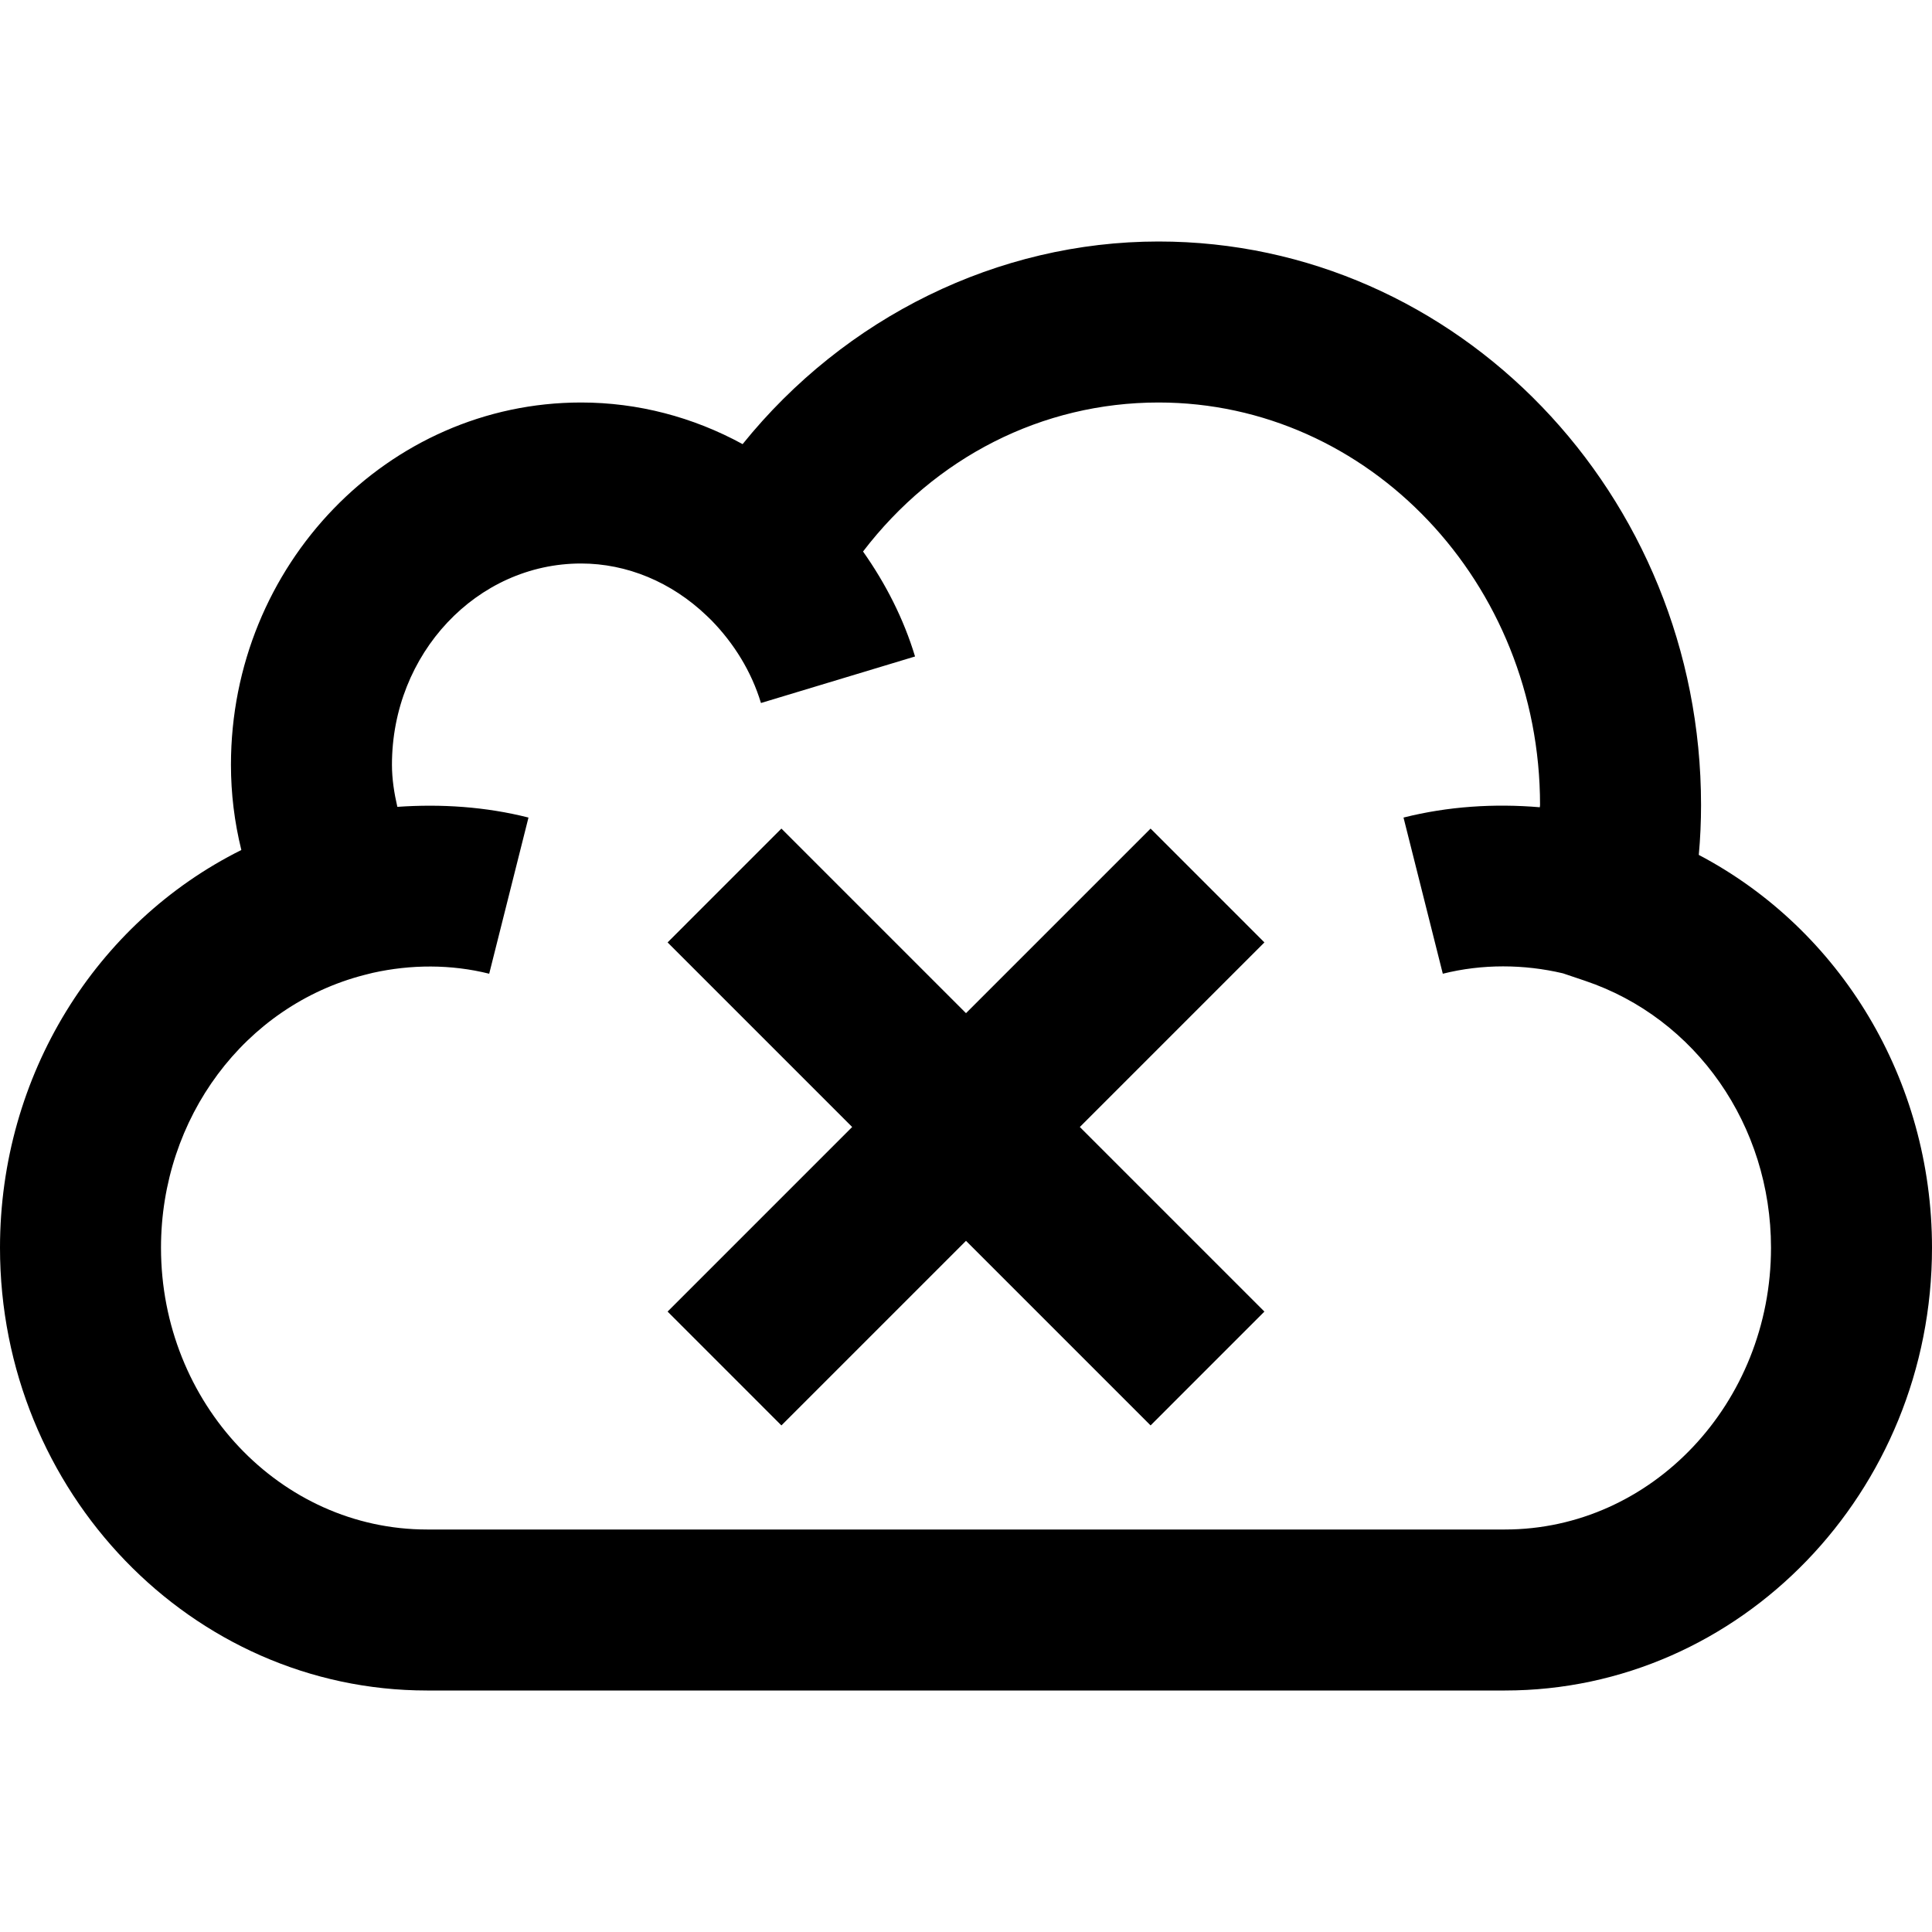 <svg width="24" height="24" viewBox="0 0 24 24" fill="none" xmlns="http://www.w3.org/2000/svg">
<path fill-rule="evenodd" clip-rule="evenodd" d="M15.707 11.707L13.414 14L15.707 16.293L14.293 17.707L12 15.414L9.707 17.707L8.293 16.293L10.586 14L8.293 11.707L9.707 10.293L12 12.586L14.293 10.293L15.707 11.707ZM18.695 19H5.305C3.482 19 2 17.43 2 15.5C2 13.888 3.039 12.494 4.527 12.111L4.631 12.085C5.102 11.98 5.602 11.977 6.077 12.096L6.565 10.156C6.033 10.021 5.48 9.985 4.936 10.023C4.896 9.85 4.869 9.675 4.869 9.5C4.869 8.121 5.923 7 7.218 7C7.787 7 8.341 7.23 8.778 7.648L8.837 7.705C9.117 7.992 9.335 8.342 9.453 8.733L11.367 8.155C11.225 7.685 11.001 7.248 10.721 6.851C11.615 5.682 12.944 5 14.392 5C17.005 5 19.131 7.243 19.131 10C19.131 10.01 19.128 10.019 19.128 10.028C18.562 9.98 17.987 10.017 17.435 10.156L17.923 12.096C18.414 11.973 18.931 11.977 19.415 12.091L19.688 12.183C21.071 12.648 22 13.981 22 15.5C22 17.43 20.518 19 18.695 19ZM21.103 10.62C21.122 10.413 21.131 10.206 21.131 10C21.131 6.141 18.107 3 14.392 3C12.393 3 10.495 3.942 9.225 5.517C8.608 5.18 7.922 5 7.218 5C4.82 5 2.869 7.019 2.869 9.5C2.869 9.857 2.912 10.211 2.998 10.559C1.19 11.46 0 13.359 0 15.5C0 18.532 2.38 21 5.305 21H18.695C21.62 21 24 18.532 24 15.5C24 13.415 22.865 11.547 21.103 10.62Z" fill="currentColor"/>
</svg>
